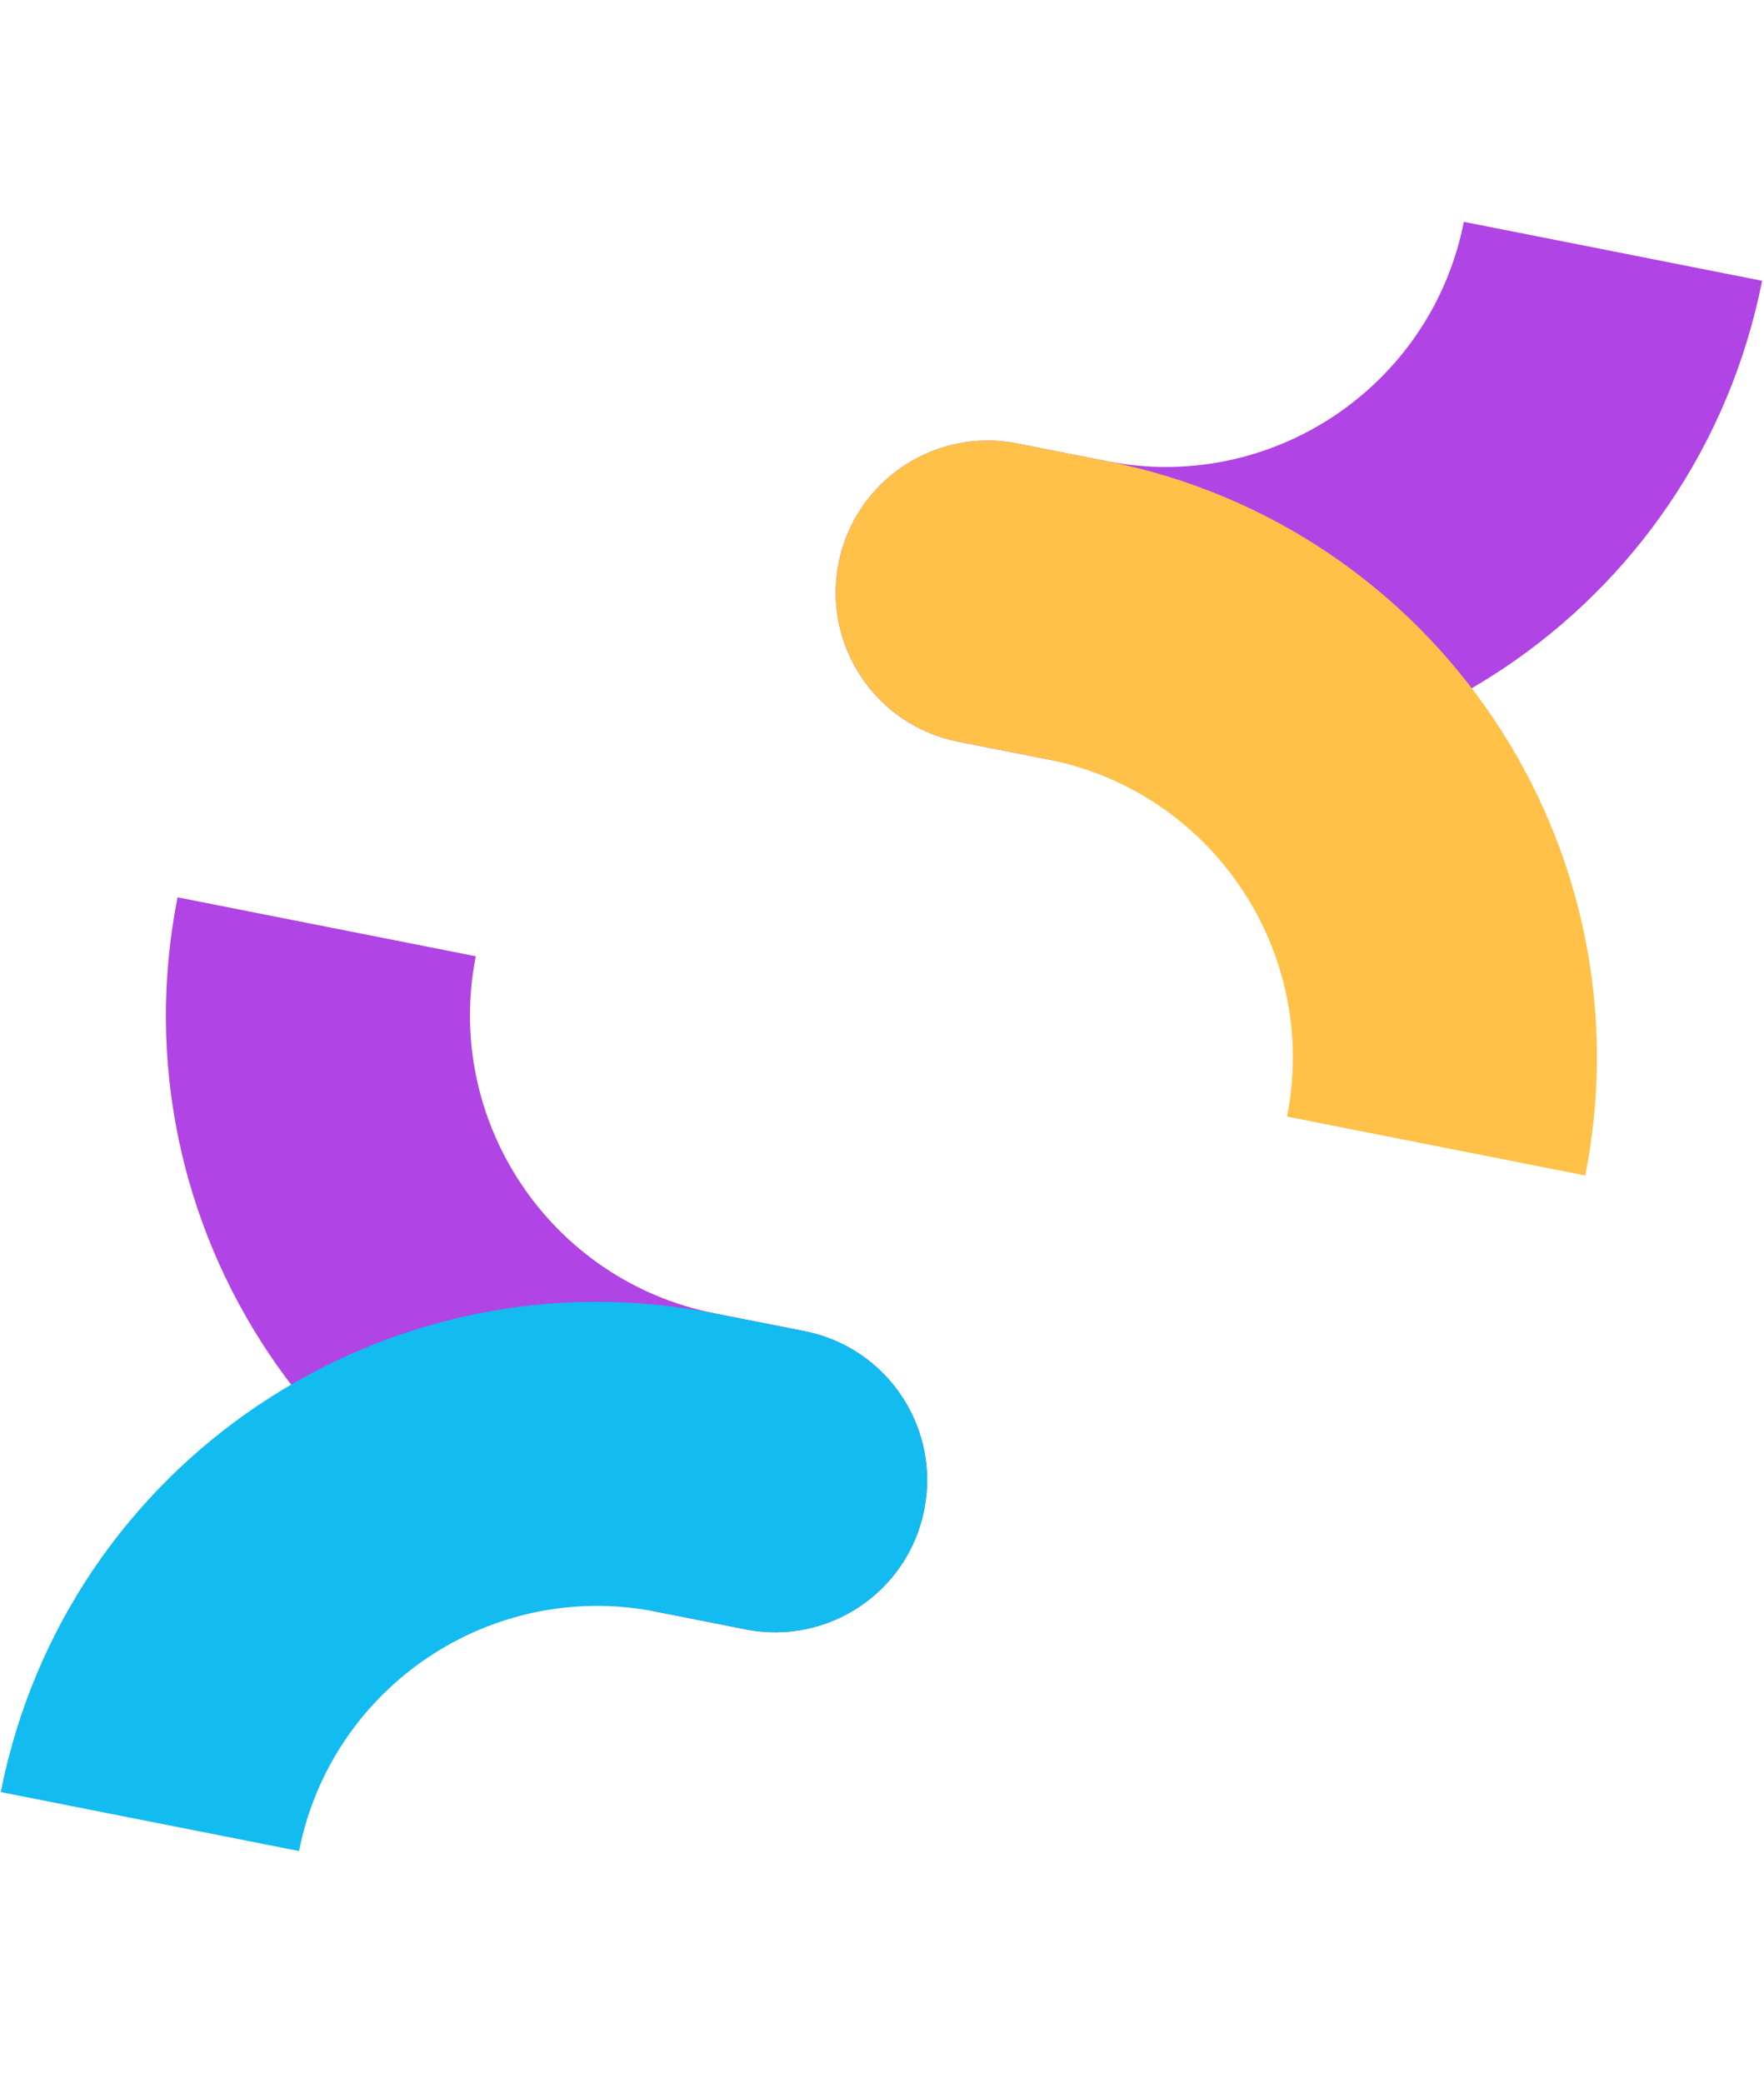 <svg width="105" height="124" viewBox="0 0 105 124" fill="none" xmlns="http://www.w3.org/2000/svg">
<path d="M47.891 79.232L42.565 78.179C32.761 76.242 26.384 66.723 28.321 56.918L10.568 53.41C6.693 73.019 19.448 92.057 39.057 95.932L44.383 96.985C49.285 97.954 54.044 94.765 55.013 89.863C55.982 84.96 52.794 80.201 47.891 79.232Z" fill="#B144E4"/>
<path d="M44.386 96.985L39.06 95.933C29.255 93.995 19.736 100.372 17.799 110.177L0.046 106.668C3.921 87.059 22.959 74.305 42.568 78.18L47.894 79.233C52.797 80.201 55.985 84.961 55.016 89.863C54.047 94.765 49.288 97.954 44.386 96.985Z" fill="#12BBF0"/>
<path d="M60.547 26.396L65.873 27.448C75.678 29.386 85.197 23.009 87.134 13.204L104.887 16.712C101.012 36.322 81.974 49.076 62.365 45.201L57.039 44.148C52.136 43.179 48.948 38.42 49.917 33.518C50.886 28.615 55.645 25.427 60.547 26.396Z" fill="#B144E4"/>
<path d="M57.039 44.147L62.365 45.2C72.169 47.138 78.547 56.657 76.609 66.461L94.362 69.97C98.237 50.361 85.483 31.323 65.874 27.447L60.548 26.395C55.645 25.426 50.886 28.614 49.917 33.517C48.948 38.419 52.137 43.179 57.039 44.147Z" fill="#FFC148"/>
</svg>
